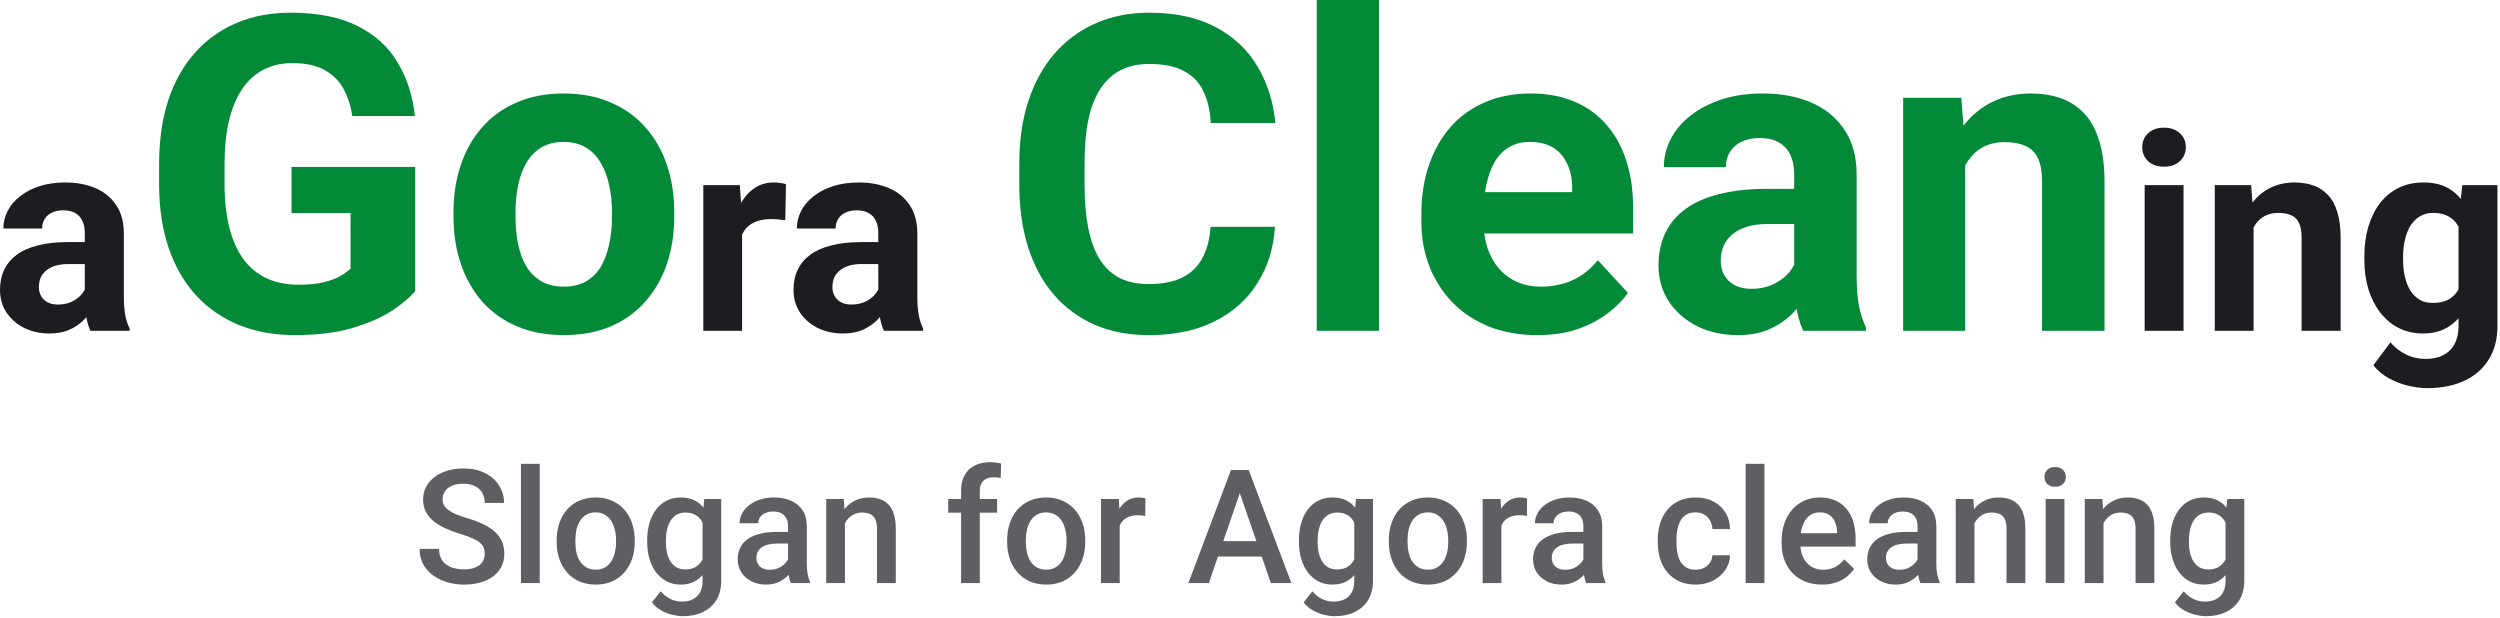 <svg width="283" height="70" viewBox="0 0 283 70" fill="none" xmlns="http://www.w3.org/2000/svg">
<path d="M9.599 33.728V26.384C9.599 25.856 9.513 25.404 9.34 25.028C9.168 24.642 8.898 24.342 8.533 24.129C8.177 23.916 7.715 23.809 7.146 23.809C6.659 23.809 6.237 23.895 5.881 24.068C5.526 24.231 5.252 24.469 5.059 24.784C4.866 25.089 4.769 25.45 4.769 25.866H0.381C0.381 25.165 0.543 24.5 0.869 23.87C1.194 23.24 1.666 22.687 2.286 22.209C2.905 21.722 3.642 21.341 4.495 21.067C5.358 20.792 6.323 20.655 7.39 20.655C8.67 20.655 9.807 20.868 10.803 21.295C11.798 21.722 12.581 22.362 13.149 23.215C13.728 24.068 14.018 25.135 14.018 26.415V33.469C14.018 34.373 14.074 35.115 14.185 35.694C14.297 36.263 14.46 36.761 14.673 37.187V37.446H10.239C10.026 36.999 9.863 36.441 9.752 35.77C9.65 35.09 9.599 34.409 9.599 33.728ZM10.178 27.405L10.209 29.889H7.756C7.177 29.889 6.674 29.955 6.247 30.087C5.82 30.219 5.47 30.407 5.196 30.651C4.922 30.884 4.718 31.158 4.586 31.473C4.464 31.788 4.403 32.133 4.403 32.509C4.403 32.885 4.49 33.225 4.662 33.53C4.835 33.825 5.084 34.059 5.409 34.231C5.734 34.394 6.115 34.475 6.552 34.475C7.212 34.475 7.786 34.343 8.274 34.079C8.761 33.815 9.137 33.49 9.401 33.104C9.675 32.718 9.818 32.352 9.828 32.007L10.986 33.865C10.823 34.282 10.6 34.714 10.315 35.161C10.041 35.608 9.691 36.029 9.264 36.425C8.837 36.811 8.324 37.131 7.725 37.385C7.126 37.629 6.415 37.751 5.592 37.751C4.546 37.751 3.596 37.543 2.743 37.126C1.9 36.7 1.229 36.115 0.731 35.374C0.244 34.622 0 33.769 0 32.814C0 31.951 0.163 31.184 0.488 30.513C0.813 29.843 1.29 29.279 1.92 28.822C2.56 28.355 3.357 28.004 4.312 27.771C5.267 27.527 6.374 27.405 7.634 27.405H10.178Z" fill="#1C1C21"/>
<path d="M84.004 24.556V37.446H79.616V20.96H83.745L84.004 24.556ZM88.971 20.853L88.895 24.921C88.682 24.891 88.423 24.866 88.118 24.845C87.823 24.815 87.554 24.799 87.31 24.799C86.691 24.799 86.152 24.881 85.695 25.043C85.248 25.196 84.872 25.424 84.568 25.729C84.273 26.034 84.05 26.404 83.897 26.841C83.755 27.278 83.674 27.776 83.653 28.334L82.77 28.06C82.77 26.994 82.876 26.013 83.09 25.119C83.303 24.215 83.613 23.428 84.019 22.758C84.436 22.087 84.944 21.569 85.543 21.204C86.142 20.838 86.828 20.655 87.6 20.655C87.844 20.655 88.093 20.675 88.346 20.716C88.6 20.747 88.809 20.792 88.971 20.853Z" fill="#1C1C21"/>
<path d="M99.424 33.728V26.384C99.424 25.856 99.337 25.404 99.165 25.028C98.992 24.642 98.723 24.342 98.357 24.129C98.001 23.916 97.539 23.809 96.971 23.809C96.483 23.809 96.061 23.895 95.706 24.068C95.35 24.231 95.076 24.469 94.883 24.784C94.69 25.089 94.594 25.45 94.594 25.866H90.205C90.205 25.165 90.368 24.5 90.693 23.87C91.018 23.24 91.49 22.687 92.11 22.209C92.73 21.722 93.466 21.341 94.319 21.067C95.183 20.792 96.148 20.655 97.214 20.655C98.494 20.655 99.632 20.868 100.627 21.295C101.623 21.722 102.405 22.362 102.974 23.215C103.553 24.068 103.842 25.135 103.842 26.415V33.469C103.842 34.373 103.898 35.115 104.01 35.694C104.122 36.263 104.284 36.761 104.497 37.187V37.446H100.064C99.85 36.999 99.688 36.441 99.576 35.77C99.474 35.09 99.424 34.409 99.424 33.728ZM100.003 27.405L100.033 29.889H97.58C97.001 29.889 96.498 29.955 96.072 30.087C95.645 30.219 95.294 30.407 95.02 30.651C94.746 30.884 94.543 31.158 94.411 31.473C94.289 31.788 94.228 32.133 94.228 32.509C94.228 32.885 94.314 33.225 94.487 33.53C94.66 33.825 94.908 34.059 95.234 34.231C95.558 34.394 95.939 34.475 96.376 34.475C97.037 34.475 97.61 34.343 98.098 34.079C98.586 33.815 98.961 33.49 99.225 33.104C99.5 32.718 99.642 32.352 99.652 32.007L100.81 33.865C100.648 34.282 100.424 34.714 100.14 35.161C99.865 35.608 99.515 36.029 99.088 36.425C98.662 36.811 98.149 37.131 97.549 37.385C96.95 37.629 96.239 37.751 95.416 37.751C94.37 37.751 93.42 37.543 92.567 37.126C91.724 36.7 91.053 36.115 90.556 35.374C90.068 34.622 89.824 33.769 89.824 32.814C89.824 31.951 89.987 31.184 90.312 30.513C90.637 29.843 91.114 29.279 91.744 28.822C92.384 28.355 93.182 28.004 94.136 27.771C95.091 27.527 96.198 27.405 97.458 27.405H100.003Z" fill="#1C1C21"/>
<path d="M247.179 20.96V37.446H242.775V20.96H247.179ZM242.501 16.663C242.501 16.023 242.724 15.495 243.171 15.078C243.618 14.662 244.218 14.454 244.969 14.454C245.711 14.454 246.305 14.662 246.752 15.078C247.209 15.495 247.438 16.023 247.438 16.663C247.438 17.303 247.209 17.831 246.752 18.248C246.305 18.664 245.711 18.872 244.969 18.872C244.218 18.872 243.618 18.664 243.171 18.248C242.724 17.831 242.501 17.303 242.501 16.663Z" fill="#1C1C21"/>
<path d="M255.102 24.48V37.446H250.714V20.96H254.827L255.102 24.48ZM254.462 28.624H253.273C253.273 27.405 253.431 26.308 253.746 25.333C254.061 24.348 254.502 23.509 255.071 22.819C255.64 22.118 256.316 21.584 257.098 21.219C257.89 20.843 258.774 20.655 259.749 20.655C260.521 20.655 261.227 20.767 261.867 20.99C262.507 21.214 263.055 21.569 263.512 22.057C263.98 22.544 264.335 23.189 264.579 23.992C264.833 24.794 264.96 25.775 264.96 26.933V37.446H260.541V26.917C260.541 26.186 260.44 25.617 260.237 25.211C260.033 24.805 259.734 24.52 259.338 24.358C258.952 24.185 258.474 24.099 257.905 24.099C257.316 24.099 256.803 24.215 256.366 24.449C255.94 24.683 255.584 25.008 255.3 25.424C255.026 25.831 254.817 26.308 254.675 26.857C254.533 27.405 254.462 27.994 254.462 28.624Z" fill="#1C1C21"/>
<path d="M278.734 20.96H282.711V36.898C282.711 38.401 282.376 39.676 281.705 40.722C281.045 41.779 280.121 42.576 278.932 43.114C277.744 43.663 276.362 43.937 274.788 43.937C274.097 43.937 273.366 43.846 272.594 43.663C271.832 43.48 271.1 43.196 270.4 42.809C269.709 42.423 269.13 41.936 268.663 41.347L270.598 38.757C271.106 39.346 271.695 39.803 272.365 40.128C273.036 40.463 273.777 40.631 274.59 40.631C275.382 40.631 276.052 40.483 276.601 40.189C277.149 39.904 277.571 39.483 277.866 38.924C278.16 38.376 278.307 37.71 278.307 36.928V24.769L278.734 20.96ZM267.642 29.401V29.081C267.642 27.822 267.794 26.679 268.099 25.653C268.414 24.617 268.856 23.728 269.424 22.986C270.003 22.245 270.704 21.671 271.527 21.265C272.35 20.858 273.279 20.655 274.315 20.655C275.412 20.655 276.332 20.858 277.073 21.265C277.815 21.671 278.424 22.25 278.902 23.002C279.379 23.743 279.75 24.622 280.014 25.638C280.288 26.643 280.502 27.745 280.654 28.944V29.645C280.502 30.793 280.273 31.859 279.968 32.845C279.664 33.83 279.262 34.693 278.765 35.435C278.267 36.166 277.647 36.735 276.906 37.141C276.174 37.548 275.301 37.751 274.285 37.751C273.269 37.751 272.35 37.543 271.527 37.126C270.714 36.71 270.019 36.126 269.44 35.374C268.861 34.622 268.414 33.739 268.099 32.723C267.794 31.707 267.642 30.6 267.642 29.401ZM272.03 29.081V29.401C272.03 30.082 272.096 30.716 272.228 31.306C272.36 31.895 272.563 32.418 272.837 32.875C273.122 33.322 273.472 33.672 273.889 33.926C274.315 34.17 274.818 34.292 275.397 34.292C276.2 34.292 276.855 34.124 277.363 33.789C277.871 33.444 278.252 32.972 278.506 32.372C278.76 31.773 278.907 31.082 278.947 30.3V28.304C278.927 27.664 278.841 27.09 278.688 26.582C278.536 26.064 278.323 25.622 278.048 25.257C277.774 24.891 277.419 24.607 276.982 24.403C276.545 24.2 276.027 24.099 275.428 24.099C274.849 24.099 274.346 24.231 273.919 24.495C273.503 24.749 273.152 25.099 272.868 25.546C272.594 25.993 272.385 26.521 272.243 27.131C272.101 27.73 272.03 28.38 272.03 29.081Z" fill="#1C1C21"/>
<path d="M46.997 18.894V32.96C46.444 33.627 45.591 34.35 44.437 35.13C43.283 35.894 41.796 36.552 39.975 37.105C38.155 37.657 35.953 37.934 33.369 37.934C31.077 37.934 28.989 37.56 27.103 36.812C25.218 36.048 23.593 34.935 22.228 33.472C20.879 32.01 19.838 30.222 19.107 28.109C18.376 25.98 18.01 23.55 18.01 20.82V18.601C18.01 15.871 18.359 13.441 19.058 11.312C19.773 9.183 20.789 7.387 22.106 5.924C23.422 4.461 24.991 3.348 26.811 2.584C28.631 1.82 30.655 1.438 32.881 1.438C35.969 1.438 38.505 1.942 40.487 2.95C42.47 3.941 43.982 5.323 45.022 7.094C46.078 8.85 46.728 10.865 46.972 13.14H39.878C39.699 11.938 39.358 10.889 38.854 9.995C38.35 9.101 37.627 8.403 36.684 7.899C35.758 7.395 34.555 7.143 33.076 7.143C31.857 7.143 30.768 7.395 29.809 7.899C28.867 8.386 28.07 9.11 27.42 10.069C26.77 11.027 26.274 12.214 25.933 13.628C25.592 15.042 25.421 16.683 25.421 18.552V20.82C25.421 22.672 25.6 24.314 25.958 25.744C26.315 27.158 26.843 28.353 27.542 29.328C28.257 30.287 29.135 31.01 30.175 31.498C31.215 31.985 32.426 32.229 33.808 32.229C34.962 32.229 35.92 32.132 36.684 31.936C37.464 31.741 38.09 31.506 38.562 31.23C39.049 30.937 39.423 30.661 39.683 30.401V24.111H33.003V18.894H46.997Z" fill="#038A39"/>
<path d="M51.336 24.525V24.013C51.336 22.079 51.612 20.3 52.165 18.674C52.718 17.033 53.522 15.611 54.578 14.408C55.635 13.205 56.935 12.271 58.479 11.604C60.023 10.922 61.795 10.581 63.794 10.581C65.793 10.581 67.573 10.922 69.133 11.604C70.693 12.271 72.001 13.205 73.058 14.408C74.13 15.611 74.943 17.033 75.496 18.674C76.048 20.3 76.325 22.079 76.325 24.013V24.525C76.325 26.443 76.048 28.223 75.496 29.864C74.943 31.489 74.13 32.912 73.058 34.131C72.001 35.333 70.701 36.268 69.157 36.934C67.613 37.6 65.842 37.934 63.843 37.934C61.843 37.934 60.064 37.6 58.504 36.934C56.959 36.268 55.651 35.333 54.578 34.131C53.522 32.912 52.718 31.489 52.165 29.864C51.612 28.223 51.336 26.443 51.336 24.525ZM58.357 24.013V24.525C58.357 25.63 58.455 26.663 58.65 27.621C58.845 28.58 59.154 29.425 59.576 30.157C60.015 30.872 60.584 31.433 61.283 31.839C61.982 32.245 62.835 32.448 63.843 32.448C64.818 32.448 65.655 32.245 66.353 31.839C67.052 31.433 67.613 30.872 68.036 30.157C68.458 29.425 68.767 28.58 68.962 27.621C69.173 26.663 69.279 25.63 69.279 24.525V24.013C69.279 22.941 69.173 21.933 68.962 20.99C68.767 20.031 68.45 19.186 68.011 18.455C67.589 17.707 67.028 17.122 66.329 16.7C65.63 16.277 64.785 16.066 63.794 16.066C62.802 16.066 61.957 16.277 61.258 16.7C60.576 17.122 60.015 17.707 59.576 18.455C59.154 19.186 58.845 20.031 58.65 20.99C58.455 21.933 58.357 22.941 58.357 24.013Z" fill="#038A39"/>
<path d="M137.034 25.671H144.324C144.177 28.06 143.519 30.181 142.349 32.034C141.195 33.887 139.578 35.333 137.498 36.373C135.433 37.414 132.947 37.934 130.038 37.934C127.762 37.934 125.722 37.544 123.918 36.764C122.114 35.967 120.57 34.829 119.286 33.35C118.019 31.872 117.052 30.084 116.385 27.987C115.719 25.89 115.386 23.542 115.386 20.942V18.479C115.386 15.879 115.727 13.53 116.41 11.434C117.109 9.321 118.1 7.525 119.384 6.046C120.684 4.567 122.236 3.429 124.04 2.633C125.844 1.837 127.86 1.438 130.086 1.438C133.044 1.438 135.539 1.975 137.571 3.047C139.618 4.12 141.203 5.599 142.325 7.484C143.462 9.37 144.145 11.515 144.372 13.92H137.059C136.977 12.49 136.693 11.279 136.205 10.288C135.718 9.28 134.978 8.525 133.987 8.021C133.012 7.501 131.712 7.241 130.086 7.241C128.867 7.241 127.803 7.468 126.893 7.923C125.983 8.378 125.219 9.069 124.601 9.995C123.983 10.922 123.52 12.092 123.211 13.506C122.919 14.904 122.773 16.545 122.773 18.43V20.942C122.773 22.778 122.911 24.395 123.187 25.793C123.463 27.174 123.886 28.345 124.455 29.303C125.04 30.246 125.787 30.961 126.698 31.449C127.624 31.92 128.737 32.156 130.038 32.156C131.565 32.156 132.825 31.912 133.816 31.424C134.808 30.937 135.563 30.214 136.084 29.255C136.62 28.296 136.937 27.101 137.034 25.671Z" fill="#038A39"/>
<path d="M156.099 0V37.446H149.053V0H156.099Z" fill="#038A39"/>
<path d="M174.042 37.934C171.994 37.934 170.157 37.609 168.532 36.959C166.907 36.292 165.525 35.374 164.388 34.204C163.266 33.033 162.405 31.676 161.803 30.132C161.202 28.572 160.901 26.914 160.901 25.159V24.184C160.901 22.185 161.186 20.357 161.755 18.699C162.323 17.041 163.136 15.603 164.193 14.384C165.265 13.165 166.565 12.23 168.093 11.58C169.621 10.914 171.344 10.581 173.262 10.581C175.131 10.581 176.788 10.889 178.235 11.507C179.681 12.124 180.892 13.002 181.867 14.14C182.859 15.277 183.606 16.643 184.11 18.235C184.614 19.812 184.866 21.567 184.866 23.501V26.427H163.9V21.746H177.967V21.21C177.967 20.235 177.788 19.365 177.43 18.601C177.089 17.821 176.569 17.203 175.87 16.748C175.171 16.293 174.277 16.066 173.188 16.066C172.262 16.066 171.466 16.269 170.799 16.675C170.133 17.081 169.588 17.65 169.166 18.382C168.76 19.113 168.451 19.974 168.239 20.966C168.044 21.941 167.947 23.014 167.947 24.184V25.159C167.947 26.215 168.093 27.191 168.386 28.085C168.695 28.979 169.125 29.75 169.678 30.401C170.247 31.051 170.929 31.555 171.726 31.912C172.538 32.27 173.457 32.448 174.48 32.448C175.748 32.448 176.926 32.205 178.015 31.717C179.121 31.213 180.071 30.457 180.868 29.45L184.281 33.155C183.728 33.952 182.972 34.716 182.014 35.447C181.071 36.178 179.933 36.78 178.601 37.251C177.268 37.706 175.748 37.934 174.042 37.934Z" fill="#038A39"/>
<path d="M203.101 31.498V19.747C203.101 18.902 202.963 18.179 202.687 17.577C202.411 16.96 201.98 16.48 201.395 16.139C200.826 15.798 200.087 15.627 199.176 15.627C198.396 15.627 197.722 15.765 197.153 16.041C196.584 16.301 196.145 16.683 195.836 17.187C195.528 17.675 195.373 18.252 195.373 18.918H188.352C188.352 17.797 188.612 16.732 189.132 15.724C189.652 14.717 190.408 13.831 191.399 13.067C192.391 12.287 193.569 11.678 194.934 11.239C196.316 10.8 197.86 10.581 199.566 10.581C201.614 10.581 203.435 10.922 205.027 11.604C206.62 12.287 207.872 13.311 208.782 14.676C209.708 16.041 210.171 17.748 210.171 19.796V31.083C210.171 32.53 210.261 33.716 210.439 34.642C210.618 35.553 210.878 36.349 211.22 37.032V37.446H204.125C203.784 36.731 203.524 35.837 203.345 34.764C203.183 33.675 203.101 32.587 203.101 31.498ZM204.028 21.38L204.077 25.354H200.152C199.225 25.354 198.421 25.46 197.738 25.671C197.055 25.882 196.495 26.183 196.056 26.573C195.617 26.947 195.292 27.386 195.081 27.89C194.886 28.393 194.788 28.946 194.788 29.547C194.788 30.149 194.926 30.693 195.203 31.181C195.479 31.652 195.877 32.026 196.397 32.302C196.917 32.562 197.527 32.692 198.226 32.692C199.282 32.692 200.2 32.481 200.98 32.058C201.761 31.636 202.362 31.116 202.784 30.498C203.223 29.881 203.451 29.295 203.467 28.743L205.32 31.717C205.06 32.383 204.702 33.074 204.247 33.789C203.808 34.504 203.248 35.179 202.565 35.813C201.882 36.43 201.062 36.942 200.103 37.349C199.144 37.739 198.006 37.934 196.69 37.934C195.016 37.934 193.496 37.6 192.131 36.934C190.782 36.252 189.709 35.317 188.913 34.131C188.133 32.928 187.743 31.563 187.743 30.035C187.743 28.653 188.003 27.426 188.523 26.354C189.043 25.281 189.807 24.379 190.814 23.648C191.838 22.9 193.114 22.339 194.642 21.965C196.17 21.575 197.941 21.38 199.956 21.38H204.028Z" fill="#038A39"/>
<path d="M222.458 16.7V37.446H215.437V11.068H222.019L222.458 16.7ZM221.434 23.331H219.533C219.533 21.38 219.785 19.625 220.289 18.065C220.792 16.488 221.499 15.148 222.41 14.042C223.32 12.921 224.4 12.068 225.652 11.482C226.92 10.881 228.334 10.581 229.894 10.581C231.129 10.581 232.259 10.759 233.283 11.117C234.306 11.474 235.184 12.043 235.916 12.823C236.663 13.604 237.232 14.636 237.622 15.919C238.028 17.203 238.232 18.772 238.232 20.625V37.446H231.162V20.6C231.162 19.43 230.999 18.52 230.674 17.87C230.349 17.22 229.87 16.765 229.236 16.505C228.618 16.228 227.854 16.09 226.944 16.09C226.001 16.09 225.181 16.277 224.482 16.651C223.799 17.025 223.23 17.545 222.775 18.211C222.336 18.861 222.003 19.625 221.776 20.503C221.548 21.38 221.434 22.323 221.434 23.331Z" fill="#038A39"/>
<path opacity="0.7" d="M54.874 62.704C54.874 62.44 54.833 62.206 54.751 62.001C54.675 61.796 54.537 61.608 54.338 61.438C54.139 61.269 53.857 61.105 53.494 60.946C53.137 60.782 52.68 60.615 52.123 60.445C51.514 60.258 50.951 60.05 50.435 59.821C49.926 59.587 49.48 59.317 49.1 59.013C48.719 58.702 48.423 58.348 48.212 57.949C48.001 57.545 47.895 57.079 47.895 56.552C47.895 56.03 48.004 55.556 48.221 55.128C48.443 54.7 48.757 54.331 49.161 54.02C49.571 53.704 50.055 53.461 50.611 53.291C51.168 53.115 51.783 53.027 52.457 53.027C53.406 53.027 54.224 53.203 54.909 53.555C55.601 53.906 56.131 54.378 56.5 54.97C56.875 55.562 57.062 56.215 57.062 56.93H54.874C54.874 56.508 54.783 56.136 54.602 55.813C54.426 55.485 54.156 55.227 53.793 55.04C53.435 54.852 52.981 54.759 52.431 54.759C51.909 54.759 51.476 54.838 51.13 54.996C50.784 55.154 50.526 55.368 50.356 55.638C50.187 55.907 50.102 56.212 50.102 56.552C50.102 56.792 50.157 57.012 50.269 57.211C50.38 57.404 50.55 57.586 50.778 57.756C51.007 57.92 51.294 58.075 51.64 58.222C51.985 58.368 52.393 58.509 52.861 58.644C53.57 58.855 54.188 59.089 54.716 59.347C55.243 59.599 55.683 59.886 56.034 60.208C56.386 60.53 56.649 60.897 56.825 61.307C57.001 61.711 57.089 62.171 57.089 62.687C57.089 63.226 56.98 63.712 56.764 64.145C56.547 64.573 56.236 64.939 55.832 65.244C55.434 65.543 54.953 65.774 54.391 65.939C53.834 66.097 53.213 66.176 52.527 66.176C51.912 66.176 51.306 66.094 50.708 65.93C50.116 65.766 49.577 65.517 49.091 65.183C48.605 64.843 48.218 64.421 47.931 63.917C47.644 63.407 47.5 62.812 47.5 62.133H49.706C49.706 62.549 49.776 62.903 49.917 63.196C50.063 63.489 50.266 63.73 50.523 63.917C50.781 64.099 51.08 64.233 51.42 64.321C51.766 64.409 52.135 64.453 52.527 64.453C53.043 64.453 53.474 64.38 53.819 64.233C54.171 64.087 54.435 63.882 54.61 63.618C54.786 63.355 54.874 63.05 54.874 62.704ZM61.097 52.5V66H58.97V52.5H61.097ZM63.013 61.351V61.148C63.013 60.463 63.112 59.827 63.312 59.241C63.511 58.649 63.798 58.137 64.173 57.703C64.554 57.264 65.017 56.924 65.561 56.684C66.112 56.438 66.733 56.315 67.425 56.315C68.122 56.315 68.743 56.438 69.288 56.684C69.839 56.924 70.305 57.264 70.686 57.703C71.066 58.137 71.356 58.649 71.556 59.241C71.755 59.827 71.855 60.463 71.855 61.148V61.351C71.855 62.036 71.755 62.672 71.556 63.258C71.356 63.844 71.066 64.356 70.686 64.796C70.305 65.23 69.842 65.569 69.297 65.815C68.752 66.056 68.134 66.176 67.442 66.176C66.745 66.176 66.121 66.056 65.57 65.815C65.025 65.569 64.562 65.23 64.182 64.796C63.801 64.356 63.511 63.844 63.312 63.258C63.112 62.672 63.013 62.036 63.013 61.351ZM65.131 61.148V61.351C65.131 61.778 65.175 62.183 65.263 62.563C65.351 62.944 65.488 63.278 65.676 63.565C65.863 63.852 66.103 64.078 66.397 64.242C66.689 64.406 67.038 64.488 67.442 64.488C67.835 64.488 68.175 64.406 68.462 64.242C68.755 64.078 68.995 63.852 69.183 63.565C69.37 63.278 69.508 62.944 69.596 62.563C69.689 62.183 69.736 61.778 69.736 61.351V61.148C69.736 60.727 69.689 60.328 69.596 59.953C69.508 59.572 69.367 59.235 69.174 58.942C68.986 58.649 68.746 58.421 68.453 58.257C68.166 58.087 67.823 58.002 67.425 58.002C67.026 58.002 66.681 58.087 66.388 58.257C66.101 58.421 65.863 58.649 65.676 58.942C65.488 59.235 65.351 59.572 65.263 59.953C65.175 60.328 65.131 60.727 65.131 61.148ZM79.721 56.49H81.645V65.736C81.645 66.592 81.464 67.318 81.101 67.916C80.737 68.514 80.231 68.968 79.58 69.278C78.93 69.595 78.177 69.753 77.321 69.753C76.958 69.753 76.554 69.7 76.108 69.595C75.669 69.489 75.241 69.319 74.825 69.085C74.415 68.856 74.072 68.555 73.797 68.18L74.79 66.932C75.13 67.336 75.505 67.632 75.915 67.819C76.325 68.007 76.756 68.101 77.207 68.101C77.693 68.101 78.106 68.01 78.446 67.828C78.792 67.652 79.059 67.392 79.246 67.046C79.434 66.7 79.527 66.278 79.527 65.78V58.644L79.721 56.49ZM73.261 61.351V61.166C73.261 60.445 73.349 59.789 73.524 59.197C73.7 58.6 73.952 58.087 74.28 57.659C74.608 57.226 75.007 56.895 75.476 56.666C75.944 56.432 76.475 56.315 77.066 56.315C77.682 56.315 78.206 56.426 78.64 56.648C79.079 56.871 79.445 57.19 79.738 57.606C80.031 58.017 80.26 58.509 80.424 59.083C80.594 59.651 80.72 60.284 80.802 60.981V61.57C80.726 62.25 80.597 62.871 80.415 63.434C80.233 63.996 79.993 64.482 79.694 64.893C79.395 65.303 79.026 65.619 78.587 65.842C78.153 66.064 77.641 66.176 77.049 66.176C76.469 66.176 75.944 66.056 75.476 65.815C75.013 65.575 74.614 65.238 74.28 64.805C73.952 64.371 73.7 63.861 73.524 63.275C73.349 62.684 73.261 62.042 73.261 61.351ZM75.379 61.166V61.351C75.379 61.784 75.42 62.188 75.502 62.563C75.59 62.938 75.722 63.27 75.897 63.557C76.079 63.838 76.308 64.061 76.583 64.225C76.864 64.383 77.195 64.462 77.576 64.462C78.074 64.462 78.481 64.356 78.798 64.145C79.12 63.935 79.366 63.65 79.536 63.293C79.712 62.93 79.835 62.525 79.905 62.08V60.489C79.87 60.144 79.797 59.821 79.686 59.523C79.58 59.224 79.436 58.963 79.255 58.74C79.073 58.512 78.845 58.336 78.569 58.213C78.294 58.084 77.969 58.02 77.594 58.02C77.213 58.02 76.882 58.102 76.601 58.266C76.319 58.43 76.088 58.655 75.906 58.942C75.731 59.23 75.599 59.563 75.511 59.944C75.423 60.325 75.379 60.732 75.379 61.166ZM89.204 64.093V59.558C89.204 59.218 89.143 58.925 89.019 58.679C88.897 58.433 88.709 58.242 88.457 58.107C88.211 57.973 87.9 57.905 87.525 57.905C87.18 57.905 86.881 57.964 86.629 58.081C86.377 58.198 86.181 58.356 86.04 58.556C85.899 58.755 85.829 58.98 85.829 59.232H83.72C83.72 58.857 83.811 58.494 83.992 58.143C84.174 57.791 84.438 57.477 84.783 57.202C85.129 56.927 85.542 56.71 86.022 56.552C86.503 56.394 87.042 56.315 87.64 56.315C88.355 56.315 88.987 56.435 89.538 56.675C90.095 56.915 90.531 57.278 90.848 57.765C91.17 58.245 91.331 58.849 91.331 59.575V63.803C91.331 64.236 91.36 64.626 91.419 64.972C91.483 65.311 91.574 65.607 91.691 65.859V66H89.52C89.421 65.772 89.342 65.481 89.283 65.13C89.231 64.772 89.204 64.427 89.204 64.093ZM89.512 60.217L89.529 61.526H88.009C87.616 61.526 87.27 61.565 86.972 61.641C86.673 61.711 86.424 61.816 86.225 61.957C86.025 62.098 85.876 62.268 85.776 62.467C85.677 62.666 85.627 62.892 85.627 63.144C85.627 63.395 85.686 63.627 85.803 63.838C85.92 64.043 86.09 64.204 86.312 64.321C86.541 64.439 86.816 64.497 87.139 64.497C87.572 64.497 87.95 64.409 88.272 64.233C88.601 64.052 88.858 63.832 89.046 63.574C89.233 63.31 89.333 63.062 89.345 62.827L90.03 63.768C89.96 64.008 89.84 64.266 89.67 64.541C89.5 64.816 89.277 65.08 89.002 65.332C88.732 65.578 88.407 65.78 88.026 65.939C87.651 66.097 87.218 66.176 86.726 66.176C86.105 66.176 85.551 66.053 85.064 65.807C84.578 65.555 84.197 65.218 83.922 64.796C83.647 64.368 83.509 63.885 83.509 63.346C83.509 62.842 83.603 62.397 83.79 62.01C83.983 61.617 84.265 61.289 84.634 61.025C85.009 60.762 85.466 60.562 86.005 60.428C86.544 60.287 87.159 60.217 87.851 60.217H89.512ZM95.647 58.52V66H93.528V56.49H95.523L95.647 58.52ZM95.269 60.894L94.583 60.885C94.589 60.211 94.683 59.593 94.864 59.03C95.052 58.468 95.31 57.984 95.638 57.58C95.972 57.176 96.37 56.865 96.833 56.648C97.296 56.426 97.811 56.315 98.38 56.315C98.837 56.315 99.25 56.379 99.619 56.508C99.994 56.631 100.313 56.833 100.577 57.114C100.847 57.395 101.052 57.762 101.192 58.213C101.333 58.658 101.403 59.206 101.403 59.856V66H99.276V59.848C99.276 59.391 99.209 59.03 99.074 58.767C98.945 58.497 98.755 58.307 98.503 58.195C98.257 58.078 97.949 58.02 97.58 58.02C97.217 58.02 96.892 58.096 96.605 58.248C96.317 58.4 96.074 58.608 95.875 58.872C95.682 59.136 95.532 59.44 95.427 59.786C95.321 60.132 95.269 60.501 95.269 60.894ZM110.913 66H108.795V55.576C108.795 54.867 108.927 54.273 109.19 53.792C109.46 53.306 109.844 52.94 110.342 52.693C110.84 52.441 111.429 52.315 112.108 52.315C112.319 52.315 112.527 52.33 112.732 52.359C112.938 52.383 113.137 52.421 113.33 52.474L113.277 54.108C113.16 54.079 113.031 54.059 112.891 54.047C112.756 54.035 112.609 54.029 112.451 54.029C112.129 54.029 111.851 54.091 111.616 54.214C111.388 54.331 111.212 54.504 111.089 54.732C110.972 54.961 110.913 55.242 110.913 55.576V66ZM112.873 56.49V58.037H107.336V56.49H112.873ZM114.007 61.351V61.148C114.007 60.463 114.106 59.827 114.306 59.241C114.505 58.649 114.792 58.137 115.167 57.703C115.548 57.264 116.011 56.924 116.556 56.684C117.106 56.438 117.728 56.315 118.419 56.315C119.116 56.315 119.737 56.438 120.282 56.684C120.833 56.924 121.299 57.264 121.68 57.703C122.061 58.137 122.351 58.649 122.55 59.241C122.749 59.827 122.849 60.463 122.849 61.148V61.351C122.849 62.036 122.749 62.672 122.55 63.258C122.351 63.844 122.061 64.356 121.68 64.796C121.299 65.23 120.836 65.569 120.291 65.815C119.746 66.056 119.128 66.176 118.437 66.176C117.739 66.176 117.115 66.056 116.564 65.815C116.02 65.569 115.557 65.23 115.176 64.796C114.795 64.356 114.505 63.844 114.306 63.258C114.106 62.672 114.007 62.036 114.007 61.351ZM116.125 61.148V61.351C116.125 61.778 116.169 62.183 116.257 62.563C116.345 62.944 116.482 63.278 116.67 63.565C116.857 63.852 117.098 64.078 117.391 64.242C117.684 64.406 118.032 64.488 118.437 64.488C118.829 64.488 119.169 64.406 119.456 64.242C119.749 64.078 119.989 63.852 120.177 63.565C120.364 63.278 120.502 62.944 120.59 62.563C120.684 62.183 120.73 61.778 120.73 61.351V61.148C120.73 60.727 120.684 60.328 120.59 59.953C120.502 59.572 120.361 59.235 120.168 58.942C119.98 58.649 119.74 58.421 119.447 58.257C119.16 58.087 118.817 58.002 118.419 58.002C118.021 58.002 117.675 58.087 117.382 58.257C117.095 58.421 116.857 58.649 116.67 58.942C116.482 59.235 116.345 59.572 116.257 59.953C116.169 60.328 116.125 60.727 116.125 61.148ZM126.751 58.301V66H124.633V56.49H126.654L126.751 58.301ZM129.66 56.429L129.643 58.398C129.514 58.374 129.373 58.356 129.221 58.345C129.074 58.333 128.928 58.327 128.781 58.327C128.418 58.327 128.099 58.38 127.823 58.485C127.548 58.585 127.316 58.731 127.129 58.925C126.947 59.112 126.807 59.341 126.707 59.61C126.607 59.88 126.549 60.182 126.531 60.516L126.048 60.551C126.048 59.953 126.106 59.399 126.224 58.89C126.341 58.38 126.517 57.932 126.751 57.545C126.991 57.158 127.29 56.856 127.647 56.64C128.011 56.423 128.43 56.315 128.904 56.315C129.033 56.315 129.171 56.326 129.317 56.35C129.47 56.373 129.584 56.399 129.66 56.429ZM140.664 54.908L136.841 66H134.529L139.346 53.203H140.822L140.664 54.908ZM143.863 66L140.031 54.908L139.864 53.203H141.35L146.184 66H143.863ZM143.679 61.254V63.003H136.718V61.254H143.679ZM153.496 56.49H155.421V65.736C155.421 66.592 155.239 67.318 154.876 67.916C154.513 68.514 154.006 68.968 153.355 69.278C152.705 69.595 151.952 69.753 151.097 69.753C150.733 69.753 150.329 69.7 149.884 69.595C149.444 69.489 149.017 69.319 148.601 69.085C148.19 68.856 147.848 68.555 147.572 68.18L148.565 66.932C148.905 67.336 149.28 67.632 149.69 67.819C150.101 68.007 150.531 68.101 150.982 68.101C151.469 68.101 151.882 68.01 152.222 67.828C152.567 67.652 152.834 67.392 153.021 67.046C153.209 66.7 153.303 66.278 153.303 65.78V58.644L153.496 56.49ZM147.036 61.351V61.166C147.036 60.445 147.124 59.789 147.3 59.197C147.476 58.6 147.728 58.087 148.056 57.659C148.384 57.226 148.782 56.895 149.251 56.666C149.72 56.432 150.25 56.315 150.842 56.315C151.457 56.315 151.981 56.426 152.415 56.648C152.854 56.871 153.221 57.19 153.514 57.606C153.807 58.017 154.035 58.509 154.199 59.083C154.369 59.651 154.495 60.284 154.577 60.981V61.57C154.501 62.25 154.372 62.871 154.19 63.434C154.009 63.996 153.769 64.482 153.47 64.893C153.171 65.303 152.802 65.619 152.362 65.842C151.929 66.064 151.416 66.176 150.824 66.176C150.244 66.176 149.72 66.056 149.251 65.815C148.788 65.575 148.39 65.238 148.056 64.805C147.728 64.371 147.476 63.861 147.3 63.275C147.124 62.684 147.036 62.042 147.036 61.351ZM149.154 61.166V61.351C149.154 61.784 149.195 62.188 149.277 62.563C149.365 62.938 149.497 63.27 149.673 63.557C149.854 63.838 150.083 64.061 150.358 64.225C150.64 64.383 150.971 64.462 151.352 64.462C151.85 64.462 152.257 64.356 152.573 64.145C152.896 63.935 153.142 63.65 153.312 63.293C153.487 62.93 153.61 62.525 153.681 62.08V60.489C153.646 60.144 153.572 59.821 153.461 59.523C153.355 59.224 153.212 58.963 153.03 58.74C152.849 58.512 152.62 58.336 152.345 58.213C152.069 58.084 151.744 58.02 151.369 58.02C150.988 58.02 150.657 58.102 150.376 58.266C150.095 58.43 149.863 58.655 149.682 58.942C149.506 59.23 149.374 59.563 149.286 59.944C149.198 60.325 149.154 60.732 149.154 61.166ZM157.214 61.351V61.148C157.214 60.463 157.313 59.827 157.513 59.241C157.712 58.649 157.999 58.137 158.374 57.703C158.755 57.264 159.218 56.924 159.763 56.684C160.313 56.438 160.935 56.315 161.626 56.315C162.323 56.315 162.944 56.438 163.489 56.684C164.04 56.924 164.506 57.264 164.887 57.703C165.268 58.137 165.558 58.649 165.757 59.241C165.956 59.827 166.056 60.463 166.056 61.148V61.351C166.056 62.036 165.956 62.672 165.757 63.258C165.558 63.844 165.268 64.356 164.887 64.796C164.506 65.23 164.043 65.569 163.498 65.815C162.953 66.056 162.335 66.176 161.644 66.176C160.946 66.176 160.322 66.056 159.771 65.815C159.227 65.569 158.764 65.23 158.383 64.796C158.002 64.356 157.712 63.844 157.513 63.258C157.313 62.672 157.214 62.036 157.214 61.351ZM159.332 61.148V61.351C159.332 61.778 159.376 62.183 159.464 62.563C159.552 62.944 159.689 63.278 159.877 63.565C160.064 63.852 160.305 64.078 160.598 64.242C160.891 64.406 161.239 64.488 161.644 64.488C162.036 64.488 162.376 64.406 162.663 64.242C162.956 64.078 163.196 63.852 163.384 63.565C163.571 63.278 163.709 62.944 163.797 62.563C163.891 62.183 163.938 61.778 163.938 61.351V61.148C163.938 60.727 163.891 60.328 163.797 59.953C163.709 59.572 163.568 59.235 163.375 58.942C163.188 58.649 162.947 58.421 162.654 58.257C162.367 58.087 162.024 58.002 161.626 58.002C161.228 58.002 160.882 58.087 160.589 58.257C160.302 58.421 160.064 58.649 159.877 58.942C159.689 59.235 159.552 59.572 159.464 59.953C159.376 60.328 159.332 60.727 159.332 61.148ZM169.958 58.301V66H167.84V56.49H169.861L169.958 58.301ZM172.867 56.429L172.85 58.398C172.721 58.374 172.58 58.356 172.428 58.345C172.281 58.333 172.135 58.327 171.988 58.327C171.625 58.327 171.306 58.38 171.03 58.485C170.755 58.585 170.523 58.731 170.336 58.925C170.154 59.112 170.014 59.341 169.914 59.61C169.814 59.88 169.756 60.182 169.738 60.516L169.255 60.551C169.255 59.953 169.313 59.399 169.431 58.89C169.548 58.38 169.724 57.932 169.958 57.545C170.198 57.158 170.497 56.856 170.854 56.64C171.218 56.423 171.637 56.315 172.111 56.315C172.24 56.315 172.378 56.326 172.524 56.35C172.677 56.373 172.791 56.399 172.867 56.429ZM179.239 64.093V59.558C179.239 59.218 179.178 58.925 179.055 58.679C178.932 58.433 178.744 58.242 178.492 58.107C178.246 57.973 177.936 57.905 177.561 57.905C177.215 57.905 176.916 57.964 176.664 58.081C176.412 58.198 176.216 58.356 176.075 58.556C175.935 58.755 175.864 58.98 175.864 59.232H173.755C173.755 58.857 173.846 58.494 174.027 58.143C174.209 57.791 174.473 57.477 174.818 57.202C175.164 56.927 175.577 56.71 176.058 56.552C176.538 56.394 177.077 56.315 177.675 56.315C178.39 56.315 179.022 56.435 179.573 56.675C180.13 56.915 180.566 57.278 180.883 57.765C181.205 58.245 181.366 58.849 181.366 59.575V63.803C181.366 64.236 181.396 64.626 181.454 64.972C181.519 65.311 181.609 65.607 181.727 65.859V66H179.556C179.456 65.772 179.377 65.481 179.318 65.13C179.266 64.772 179.239 64.427 179.239 64.093ZM179.547 60.217L179.564 61.526H178.044C177.651 61.526 177.306 61.565 177.007 61.641C176.708 61.711 176.459 61.816 176.26 61.957C176.061 62.098 175.911 62.268 175.812 62.467C175.712 62.666 175.662 62.892 175.662 63.144C175.662 63.395 175.721 63.627 175.838 63.838C175.955 64.043 176.125 64.204 176.348 64.321C176.576 64.439 176.852 64.497 177.174 64.497C177.607 64.497 177.985 64.409 178.308 64.233C178.636 64.052 178.894 63.832 179.081 63.574C179.269 63.31 179.368 63.062 179.38 62.827L180.065 63.768C179.995 64.008 179.875 64.266 179.705 64.541C179.535 64.816 179.312 65.08 179.037 65.332C178.768 65.578 178.442 65.78 178.062 65.939C177.687 66.097 177.253 66.176 176.761 66.176C176.14 66.176 175.586 66.053 175.1 65.807C174.613 65.555 174.232 65.218 173.957 64.796C173.682 64.368 173.544 63.885 173.544 63.346C173.544 62.842 173.638 62.397 173.825 62.01C174.019 61.617 174.3 61.289 174.669 61.025C175.044 60.762 175.501 60.562 176.04 60.428C176.579 60.287 177.194 60.217 177.886 60.217H179.547ZM191.948 64.488C192.294 64.488 192.604 64.421 192.88 64.286C193.161 64.145 193.387 63.952 193.557 63.706C193.732 63.46 193.829 63.176 193.847 62.853H195.842C195.83 63.469 195.648 64.028 195.297 64.532C194.945 65.036 194.479 65.438 193.899 65.736C193.319 66.029 192.678 66.176 191.975 66.176C191.248 66.176 190.615 66.053 190.076 65.807C189.537 65.555 189.089 65.209 188.731 64.769C188.374 64.33 188.104 63.823 187.923 63.249C187.747 62.675 187.659 62.06 187.659 61.403V61.096C187.659 60.44 187.747 59.824 187.923 59.25C188.104 58.67 188.374 58.16 188.731 57.721C189.089 57.281 189.537 56.938 190.076 56.692C190.615 56.44 191.245 56.315 191.966 56.315C192.728 56.315 193.396 56.467 193.97 56.772C194.544 57.07 194.995 57.489 195.323 58.028C195.657 58.562 195.83 59.183 195.842 59.892H193.847C193.829 59.54 193.741 59.224 193.583 58.942C193.431 58.655 193.214 58.427 192.933 58.257C192.657 58.087 192.326 58.002 191.939 58.002C191.512 58.002 191.157 58.09 190.876 58.266C190.595 58.435 190.375 58.67 190.217 58.969C190.059 59.262 189.944 59.593 189.874 59.962C189.81 60.325 189.777 60.703 189.777 61.096V61.403C189.777 61.796 189.81 62.177 189.874 62.546C189.938 62.915 190.05 63.246 190.208 63.539C190.372 63.826 190.595 64.058 190.876 64.233C191.157 64.403 191.515 64.488 191.948 64.488ZM199.735 52.5V66H197.608V52.5H199.735ZM206.248 66.176C205.545 66.176 204.909 66.061 204.341 65.833C203.778 65.599 203.298 65.273 202.899 64.857C202.507 64.441 202.205 63.952 201.994 63.39C201.783 62.827 201.678 62.221 201.678 61.57V61.219C201.678 60.475 201.786 59.801 202.003 59.197C202.22 58.594 202.521 58.078 202.908 57.65C203.295 57.217 203.752 56.886 204.279 56.657C204.807 56.429 205.378 56.315 205.993 56.315C206.673 56.315 207.268 56.429 207.777 56.657C208.287 56.886 208.709 57.208 209.043 57.624C209.383 58.034 209.635 58.523 209.799 59.092C209.969 59.66 210.054 60.287 210.054 60.973V61.878H202.706V60.357H207.962V60.19C207.95 59.81 207.874 59.452 207.733 59.118C207.599 58.784 207.391 58.515 207.109 58.31C206.828 58.105 206.453 58.002 205.984 58.002C205.633 58.002 205.319 58.078 205.044 58.23C204.774 58.377 204.549 58.591 204.367 58.872C204.186 59.153 204.045 59.493 203.945 59.892C203.852 60.284 203.805 60.727 203.805 61.219V61.57C203.805 61.986 203.86 62.373 203.972 62.73C204.089 63.082 204.259 63.39 204.481 63.653C204.704 63.917 204.974 64.125 205.29 64.277C205.606 64.424 205.967 64.497 206.371 64.497C206.881 64.497 207.335 64.394 207.733 64.189C208.132 63.984 208.478 63.694 208.771 63.319L209.887 64.4C209.682 64.699 209.415 64.986 209.087 65.262C208.759 65.531 208.357 65.751 207.883 65.921C207.414 66.091 206.869 66.176 206.248 66.176ZM217.067 64.093V59.558C217.067 59.218 217.006 58.925 216.883 58.679C216.76 58.433 216.572 58.242 216.32 58.107C216.074 57.973 215.764 57.905 215.389 57.905C215.043 57.905 214.744 57.964 214.492 58.081C214.24 58.198 214.044 58.356 213.903 58.556C213.763 58.755 213.692 58.98 213.692 59.232H211.583C211.583 58.857 211.674 58.494 211.855 58.143C212.037 57.791 212.301 57.477 212.646 57.202C212.992 56.927 213.405 56.71 213.886 56.552C214.366 56.394 214.905 56.315 215.503 56.315C216.218 56.315 216.851 56.435 217.401 56.675C217.958 56.915 218.395 57.278 218.711 57.765C219.033 58.245 219.194 58.849 219.194 59.575V63.803C219.194 64.236 219.224 64.626 219.282 64.972C219.347 65.311 219.438 65.607 219.555 65.859V66H217.384C217.284 65.772 217.205 65.481 217.146 65.13C217.094 64.772 217.067 64.427 217.067 64.093ZM217.375 60.217L217.393 61.526H215.872C215.479 61.526 215.134 61.565 214.835 61.641C214.536 61.711 214.287 61.816 214.088 61.957C213.889 62.098 213.739 62.268 213.64 62.467C213.54 62.666 213.49 62.892 213.49 63.144C213.49 63.395 213.549 63.627 213.666 63.838C213.783 64.043 213.953 64.204 214.176 64.321C214.404 64.439 214.68 64.497 215.002 64.497C215.436 64.497 215.813 64.409 216.136 64.233C216.464 64.052 216.722 63.832 216.909 63.574C217.097 63.31 217.196 63.062 217.208 62.827L217.894 63.768C217.823 64.008 217.703 64.266 217.533 64.541C217.363 64.816 217.141 65.08 216.865 65.332C216.596 65.578 216.271 65.78 215.89 65.939C215.515 66.097 215.081 66.176 214.589 66.176C213.968 66.176 213.414 66.053 212.928 65.807C212.441 65.555 212.061 65.218 211.785 64.796C211.51 64.368 211.372 63.885 211.372 63.346C211.372 62.842 211.466 62.397 211.653 62.01C211.847 61.617 212.128 61.289 212.497 61.025C212.872 60.762 213.329 60.562 213.868 60.428C214.407 60.287 215.022 60.217 215.714 60.217H217.375ZM223.51 58.52V66H221.392V56.49H223.387L223.51 58.52ZM223.132 60.894L222.446 60.885C222.452 60.211 222.546 59.593 222.728 59.03C222.915 58.468 223.173 57.984 223.501 57.58C223.835 57.176 224.233 56.865 224.696 56.648C225.159 56.426 225.675 56.315 226.243 56.315C226.7 56.315 227.113 56.379 227.482 56.508C227.857 56.631 228.177 56.833 228.44 57.114C228.71 57.395 228.915 57.762 229.056 58.213C229.196 58.658 229.267 59.206 229.267 59.856V66H227.14V59.848C227.14 59.391 227.072 59.03 226.938 58.767C226.809 58.497 226.618 58.307 226.366 58.195C226.12 58.078 225.812 58.02 225.443 58.02C225.08 58.02 224.755 58.096 224.468 58.248C224.181 58.4 223.938 58.608 223.738 58.872C223.545 59.136 223.396 59.44 223.29 59.786C223.185 60.132 223.132 60.501 223.132 60.894ZM233.696 56.49V66H231.569V56.49H233.696ZM231.429 53.994C231.429 53.672 231.534 53.405 231.745 53.194C231.962 52.977 232.261 52.869 232.642 52.869C233.017 52.869 233.312 52.977 233.529 53.194C233.746 53.405 233.854 53.672 233.854 53.994C233.854 54.31 233.746 54.574 233.529 54.785C233.312 54.996 233.017 55.102 232.642 55.102C232.261 55.102 231.962 54.996 231.745 54.785C231.534 54.574 231.429 54.31 231.429 53.994ZM238.117 58.52V66H235.999V56.49H237.994L238.117 58.52ZM237.739 60.894L237.054 60.885C237.06 60.211 237.153 59.593 237.335 59.03C237.522 58.468 237.78 57.984 238.108 57.58C238.442 57.176 238.841 56.865 239.304 56.648C239.767 56.426 240.282 56.315 240.851 56.315C241.308 56.315 241.721 56.379 242.09 56.508C242.465 56.631 242.784 56.833 243.048 57.114C243.317 57.395 243.522 57.762 243.663 58.213C243.804 58.658 243.874 59.206 243.874 59.856V66H241.747V59.848C241.747 59.391 241.68 59.03 241.545 58.767C241.416 58.497 241.226 58.307 240.974 58.195C240.728 58.078 240.42 58.02 240.051 58.02C239.688 58.02 239.362 58.096 239.075 58.248C238.788 58.4 238.545 58.608 238.346 58.872C238.152 59.136 238.003 59.44 237.897 59.786C237.792 60.132 237.739 60.501 237.739 60.894ZM252.127 56.49H254.052V65.736C254.052 66.592 253.87 67.318 253.507 67.916C253.144 68.514 252.637 68.968 251.986 69.278C251.336 69.595 250.583 69.753 249.728 69.753C249.364 69.753 248.96 69.7 248.515 69.595C248.075 69.489 247.647 69.319 247.231 69.085C246.821 68.856 246.479 68.555 246.203 68.18L247.196 66.932C247.536 67.336 247.911 67.632 248.321 67.819C248.731 68.007 249.162 68.101 249.613 68.101C250.1 68.101 250.513 68.01 250.853 67.828C251.198 67.652 251.465 67.392 251.652 67.046C251.84 66.7 251.934 66.278 251.934 65.78V58.644L252.127 56.49ZM245.667 61.351V61.166C245.667 60.445 245.755 59.789 245.931 59.197C246.106 58.6 246.358 58.087 246.687 57.659C247.015 57.226 247.413 56.895 247.882 56.666C248.351 56.432 248.881 56.315 249.473 56.315C250.088 56.315 250.612 56.426 251.046 56.648C251.485 56.871 251.852 57.19 252.145 57.606C252.438 58.017 252.666 58.509 252.83 59.083C253 59.651 253.126 60.284 253.208 60.981V61.57C253.132 62.25 253.003 62.871 252.821 63.434C252.64 63.996 252.399 64.482 252.101 64.893C251.802 65.303 251.433 65.619 250.993 65.842C250.56 66.064 250.047 66.176 249.455 66.176C248.875 66.176 248.351 66.056 247.882 65.815C247.419 65.575 247.021 65.238 246.687 64.805C246.358 64.371 246.106 63.861 245.931 63.275C245.755 62.684 245.667 62.042 245.667 61.351ZM247.785 61.166V61.351C247.785 61.784 247.826 62.188 247.908 62.563C247.996 62.938 248.128 63.27 248.304 63.557C248.485 63.838 248.714 64.061 248.989 64.225C249.271 64.383 249.602 64.462 249.982 64.462C250.48 64.462 250.888 64.356 251.204 64.145C251.526 63.935 251.772 63.65 251.942 63.293C252.118 62.93 252.241 62.525 252.312 62.08V60.489C252.276 60.144 252.203 59.821 252.092 59.523C251.986 59.224 251.843 58.963 251.661 58.74C251.479 58.512 251.251 58.336 250.976 58.213C250.7 58.084 250.375 58.02 250 58.02C249.619 58.02 249.288 58.102 249.007 58.266C248.726 58.43 248.494 58.655 248.312 58.942C248.137 59.23 248.005 59.563 247.917 59.944C247.829 60.325 247.785 60.732 247.785 61.166Z" fill="#1C1C21"/>
</svg>
